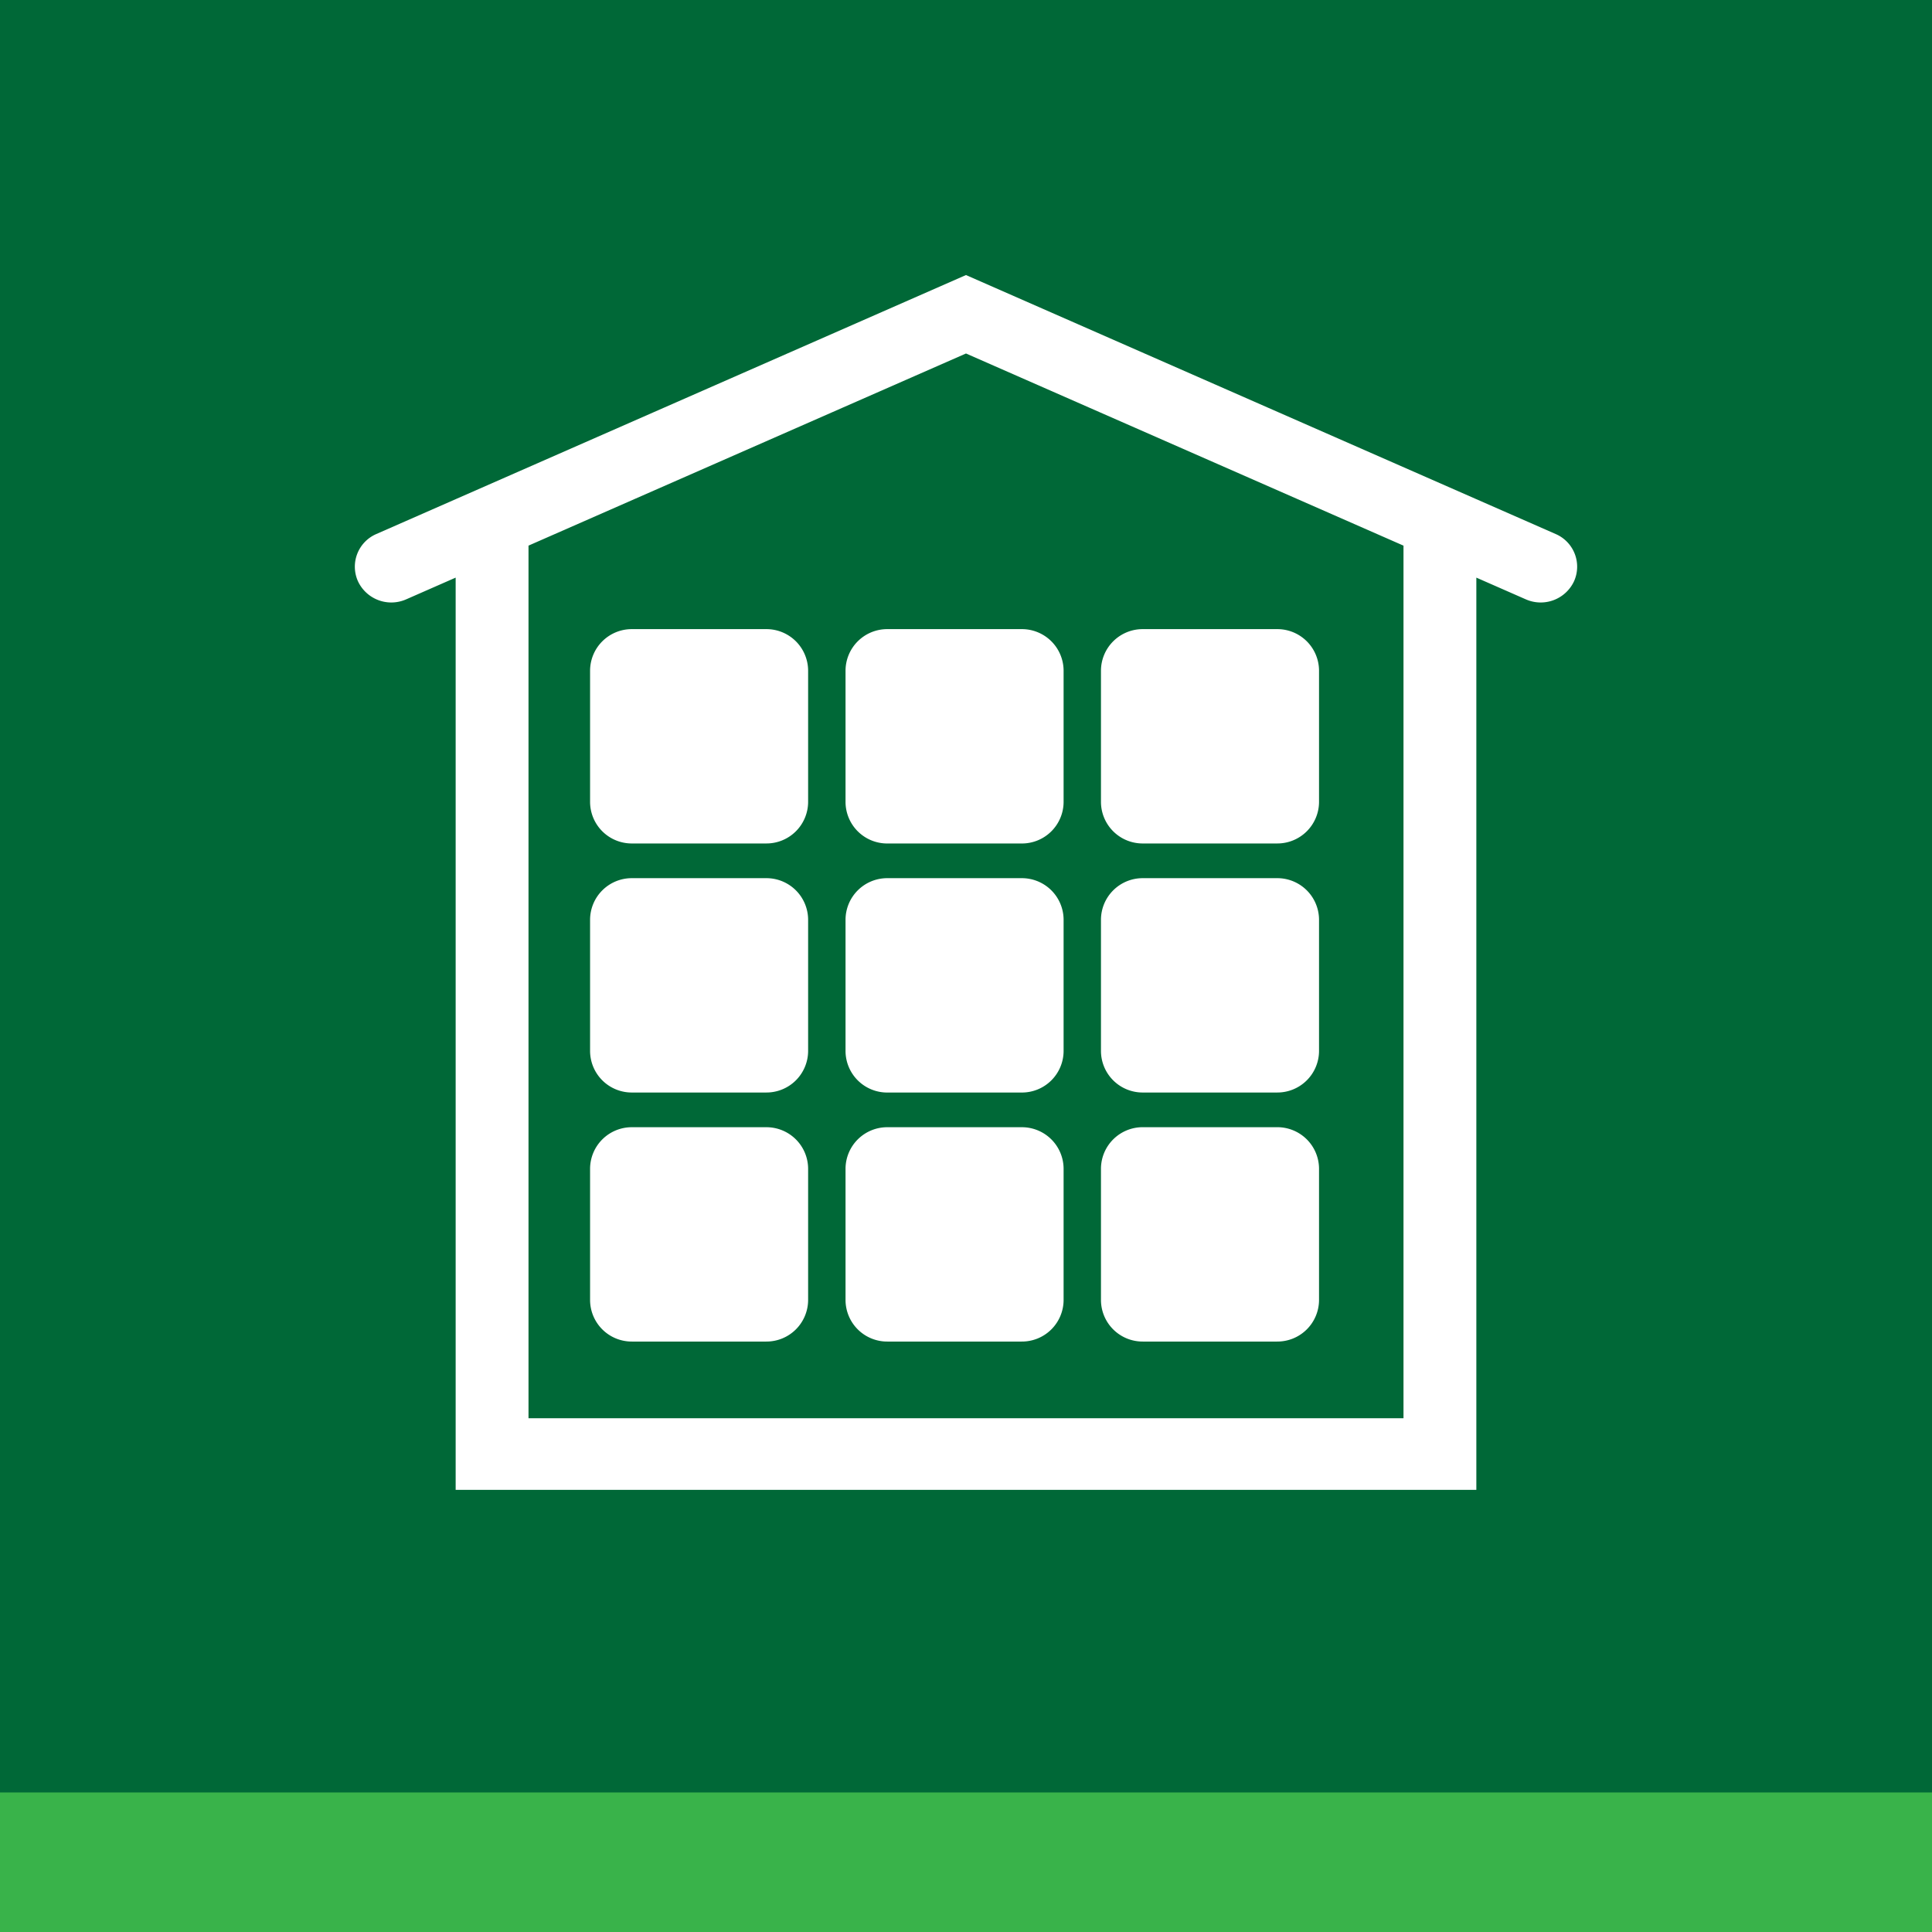 <svg xmlns="http://www.w3.org/2000/svg" viewBox="0 0 85 85"><defs><style>.ebe002be-f8f6-4d4d-a43d-e3de24d843ff{fill:#006837;}.a9148a06-f0a0-4b81-ab91-00c8dc3919ed{fill:#39b34a;}.b21c0943-68a8-4b34-9891-ad049f44eb5f{fill:#fff;}</style></defs><title>S</title><g id="e48e7c19-020c-4ad8-9578-3ac5c70ad953" data-name="Grafica"><rect class="ebe002be-f8f6-4d4d-a43d-e3de24d843ff" width="85" height="85"/><rect class="a9148a06-f0a0-4b81-ab91-00c8dc3919ed" y="78.861" width="85" height="6.139"/><path class="b21c0943-68a8-4b34-9891-ad049f44eb5f" d="M33.705,27.679H27.81a1.834,1.834,0,0,0-1.849,1.818v5.795A1.833,1.833,0,0,0,27.81,37.109h5.895a1.834,1.834,0,0,0,1.849-1.818V29.497A1.834,1.834,0,0,0,33.705,27.679Z"/><path class="b21c0943-68a8-4b34-9891-ad049f44eb5f" d="M44.944,27.679H39.049A1.834,1.834,0,0,0,37.2,29.497v5.795a1.833,1.833,0,0,0,1.849,1.818h5.896a1.834,1.834,0,0,0,1.849-1.818V29.497A1.834,1.834,0,0,0,44.944,27.679Z"/><path class="b21c0943-68a8-4b34-9891-ad049f44eb5f" d="M50.287,37.109H56.183a1.834,1.834,0,0,0,1.849-1.818V29.497A1.834,1.834,0,0,0,56.183,27.679H50.287a1.834,1.834,0,0,0-1.849,1.818v5.795A1.833,1.833,0,0,0,50.287,37.109Z"/><path class="b21c0943-68a8-4b34-9891-ad049f44eb5f" d="M33.705,38.636H27.81a1.834,1.834,0,0,0-1.849,1.818v5.795A1.833,1.833,0,0,0,27.81,48.066h5.895a1.834,1.834,0,0,0,1.849-1.818V40.454A1.834,1.834,0,0,0,33.705,38.636Z"/><path class="b21c0943-68a8-4b34-9891-ad049f44eb5f" d="M44.944,38.636H39.049A1.834,1.834,0,0,0,37.2,40.454v5.795a1.833,1.833,0,0,0,1.849,1.818h5.896a1.834,1.834,0,0,0,1.849-1.818V40.454A1.834,1.834,0,0,0,44.944,38.636Z"/><path class="b21c0943-68a8-4b34-9891-ad049f44eb5f" d="M50.287,48.066H56.183a1.834,1.834,0,0,0,1.849-1.818V40.454a1.834,1.834,0,0,0-1.849-1.818H50.287a1.834,1.834,0,0,0-1.849,1.818v5.795A1.833,1.833,0,0,0,50.287,48.066Z"/><path class="b21c0943-68a8-4b34-9891-ad049f44eb5f" d="M33.705,49.593H27.81a1.834,1.834,0,0,0-1.849,1.818v5.795A1.833,1.833,0,0,0,27.81,59.023h5.895a1.834,1.834,0,0,0,1.849-1.818V51.41A1.834,1.834,0,0,0,33.705,49.593Z"/><path class="b21c0943-68a8-4b34-9891-ad049f44eb5f" d="M44.944,49.593H39.049A1.834,1.834,0,0,0,37.2,51.41v5.795a1.833,1.833,0,0,0,1.849,1.818h5.896a1.834,1.834,0,0,0,1.849-1.818V51.41A1.834,1.834,0,0,0,44.944,49.593Z"/><path class="b21c0943-68a8-4b34-9891-ad049f44eb5f" d="M50.287,59.023H56.183a1.834,1.834,0,0,0,1.849-1.818V51.41a1.834,1.834,0,0,0-1.849-1.818H50.287a1.834,1.834,0,0,0-1.849,1.818v5.795A1.833,1.833,0,0,0,50.287,59.023Z"/><path class="b21c0943-68a8-4b34-9891-ad049f44eb5f" d="M68.441,23.494l-3.488-1.532v0L42.499,12.101,20.047,21.962h0l-3.488,1.532a1.565,1.565,0,0,0-.809,2.081,1.619,1.619,0,0,0,2.117.795l2.18-.957V65.547H64.953V25.413l2.18.957a1.619,1.619,0,0,0,2.117-.795A1.565,1.565,0,0,0,68.441,23.494ZM61.748,62.397H23.252V24.005l13.341-5.859,5.907-2.594L47.936,17.94l13.812,6.066Z"/></g></svg>